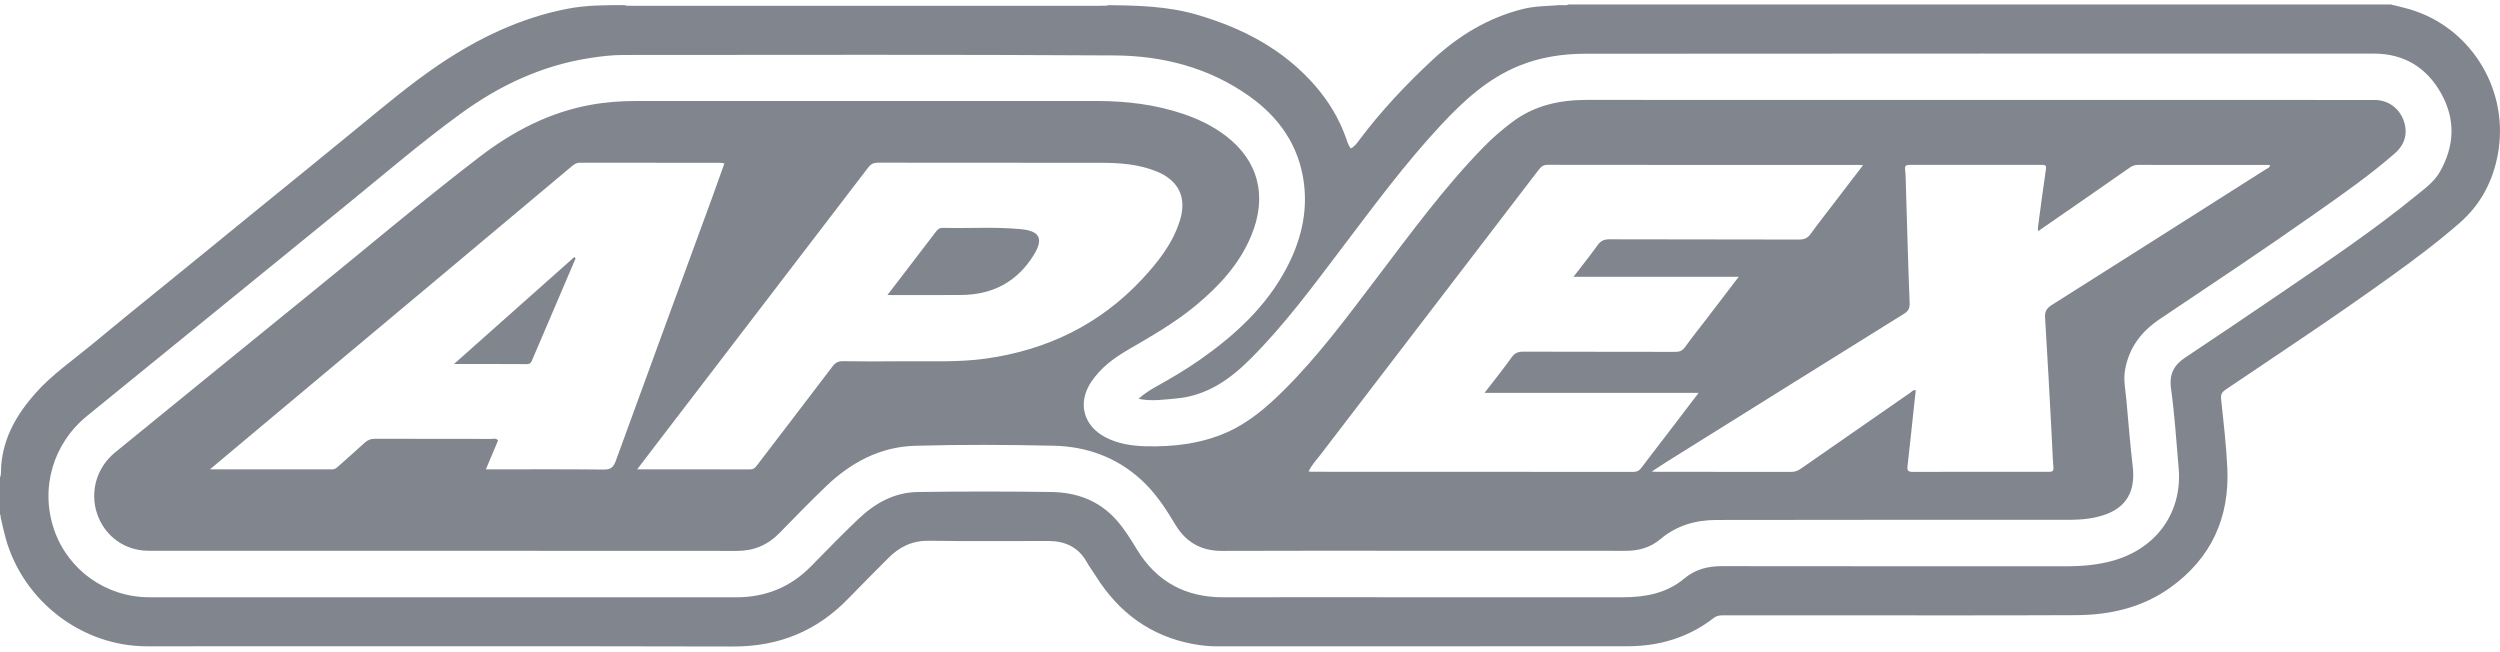 <svg width="257" height="67" viewBox="0 0 257 67" fill="none" xmlns="http://www.w3.org/2000/svg">
<g clip-path="url(#clip0_115_67)">
<path d="M0.072 53.19C0.237 53.914 0.387 54.644 0.588 55.359C2.417 61.842 8.451 66.441 15.108 66.441C35.196 66.441 55.283 66.414 75.372 66.461C80.061 66.472 83.987 64.877 87.242 61.494C88.585 60.098 89.963 58.735 91.328 57.359C92.486 56.191 93.819 55.561 95.522 55.59C99.614 55.658 103.708 55.604 107.802 55.615C109.484 55.62 110.852 56.235 111.719 57.779C111.987 58.258 112.323 58.698 112.615 59.164C114.99 62.976 118.301 65.421 122.727 66.221C123.498 66.359 124.278 66.445 125.068 66.444C139.158 66.438 153.248 66.448 167.338 66.434C170.584 66.431 173.573 65.539 176.176 63.525C176.499 63.274 176.817 63.255 177.167 63.255C180.19 63.253 183.213 63.253 186.235 63.253C195.303 63.253 204.372 63.281 213.44 63.238C216.916 63.222 220.245 62.464 223.129 60.388C227.286 57.398 229.211 53.25 228.969 48.121C228.858 45.749 228.581 43.383 228.33 41.019C228.278 40.522 228.436 40.295 228.811 40.042C234.542 36.179 240.306 32.368 245.914 28.323C248.294 26.606 250.64 24.85 252.855 22.914C255.018 21.025 256.271 18.632 256.783 15.842C257.949 9.491 254.292 3.2 248.26 1.128C247.588 0.897 246.893 0.737 246.203 0.559C246.07 0.544 245.94 0.516 245.815 0.458H161.258C160.966 0.611 160.654 0.505 160.351 0.527C159.076 0.625 157.791 0.614 156.538 0.928C152.991 1.82 149.942 3.666 147.288 6.132C144.559 8.667 141.996 11.38 139.749 14.376C139.502 14.705 139.26 15.065 138.857 15.261C138.577 14.898 138.482 14.498 138.346 14.118C137.638 12.153 136.572 10.396 135.215 8.832C131.956 5.075 127.763 2.896 123.08 1.521C120.046 0.63 116.947 0.559 113.837 0.531C113.837 0.547 113.837 0.562 113.837 0.578C113.481 0.585 113.124 0.599 112.767 0.599C96.871 0.599 80.974 0.599 65.078 0.599C64.817 0.599 64.556 0.588 64.295 0.582C64.295 0.563 64.295 0.546 64.292 0.528C62.312 0.522 60.324 0.52 58.382 0.892C53.517 1.823 49.129 3.932 45.041 6.706C42.195 8.637 39.56 10.854 36.901 13.033C33.246 16.029 29.578 19.009 25.908 21.988C22.942 24.395 19.999 26.828 17.024 29.225C14.478 31.276 11.945 33.345 9.426 35.431C7.441 37.074 5.298 38.541 3.583 40.492C1.736 42.593 0.36 44.943 0.124 47.84C0.089 48.262 0.156 48.702 -0.002 49.112V52.866C0.069 52.966 0.074 53.075 0.07 53.186L0.072 53.19ZM8.964 42.745C17.736 35.635 26.475 28.48 35.244 21.365C39.266 18.102 43.191 14.715 47.383 11.668C51.347 8.784 55.677 6.751 60.534 5.983C61.706 5.798 62.889 5.649 64.08 5.651C80.909 5.652 97.738 5.593 114.567 5.699C119.519 5.73 124.268 6.94 128.415 9.879C131.505 12.069 133.553 14.985 134.045 18.844C134.436 21.923 133.7 24.802 132.278 27.514C130.197 31.482 127.014 34.404 123.427 36.93C121.984 37.947 120.468 38.842 118.928 39.699C118.288 40.056 117.661 40.434 117.039 41C118.396 41.278 119.658 41.075 120.92 40.963C124.007 40.691 126.378 39.056 128.507 36.934C132.044 33.41 134.993 29.395 138.001 25.427C141.253 21.135 144.452 16.799 148.128 12.857C150.452 10.364 152.938 8.076 156.155 6.765C158.349 5.87 160.645 5.526 162.979 5.525C189.995 5.504 217.012 5.503 244.028 5.509C247.123 5.509 249.471 6.93 250.971 9.641C252.448 12.309 252.32 15.023 250.823 17.659C250.231 18.701 249.255 19.393 248.351 20.13C243.946 23.726 239.229 26.882 234.543 30.082C231.255 32.328 227.952 34.551 224.638 36.758C223.471 37.535 222.975 38.467 223.182 39.961C223.557 42.669 223.729 45.406 223.966 48.133C224.364 52.703 221.622 56.629 216.688 57.773C215.386 58.075 214.065 58.208 212.73 58.209C200.828 58.211 188.927 58.218 177.025 58.2C175.566 58.198 174.287 58.517 173.132 59.481C171.321 60.994 169.139 61.397 166.855 61.397C159.191 61.397 151.526 61.397 143.861 61.397C137.839 61.397 131.817 61.382 125.795 61.402C121.88 61.415 118.882 59.811 116.831 56.412C116.202 55.368 115.551 54.329 114.733 53.418C112.958 51.442 110.66 50.614 108.105 50.578C103.512 50.512 98.917 50.51 94.324 50.579C91.939 50.615 89.935 51.734 88.231 53.36C86.587 54.928 84.996 56.553 83.409 58.179C81.276 60.365 78.703 61.404 75.672 61.402C57.653 61.392 39.634 61.397 21.616 61.397C19.521 61.397 17.427 61.397 15.332 61.397C10.908 61.395 6.985 58.605 5.562 54.45C4.097 50.172 5.471 45.576 8.964 42.745Z" fill="#81868E"/>
<path d="M15.263 56.623C35.425 56.623 55.587 56.618 75.748 56.633C77.495 56.634 78.927 56.031 80.143 54.782C81.712 53.171 83.284 51.559 84.905 50.002C87.465 47.545 90.484 45.931 94.043 45.828C98.799 45.692 103.564 45.715 108.323 45.821C111.687 45.895 114.753 46.988 117.304 49.31C118.752 50.628 119.822 52.249 120.816 53.916C121.926 55.776 123.507 56.643 125.657 56.633C132.322 56.603 138.987 56.621 145.652 56.621C152.793 56.621 159.935 56.615 167.076 56.626C168.429 56.629 169.642 56.311 170.706 55.411C172.363 54.01 174.344 53.456 176.459 53.453C188.432 53.432 200.405 53.435 212.378 53.437C213.188 53.437 213.995 53.424 214.797 53.296C217.225 52.912 219.672 51.798 219.248 47.997C218.995 45.73 218.791 43.458 218.599 41.184C218.511 40.135 218.268 39.091 218.455 38.028C218.857 35.731 220.139 34.067 222.029 32.799C227.351 29.228 232.693 25.687 237.934 21.993C240.76 20.001 243.606 18.032 246.212 15.744C247.286 14.802 247.557 13.574 247.059 12.295C246.583 11.067 245.444 10.277 244.123 10.277C217.13 10.275 190.137 10.279 163.143 10.269C160.364 10.269 157.77 10.82 155.49 12.522C154.436 13.309 153.442 14.166 152.522 15.108C148.417 19.311 144.965 24.058 141.416 28.726C138.417 32.671 135.472 36.66 131.941 40.154C130.2 41.877 128.35 43.466 126.096 44.457C123.458 45.615 120.651 45.945 117.804 45.876C116.356 45.84 114.919 45.633 113.601 44.931C111.359 43.737 110.76 41.405 112.163 39.282C113.126 37.825 114.489 36.816 115.958 35.961C118.345 34.57 120.745 33.206 122.888 31.433C125.305 29.433 127.409 27.176 128.636 24.21C130.305 20.174 129.372 16.526 126.009 13.963C124.71 12.972 123.258 12.265 121.72 11.739C118.809 10.742 115.804 10.383 112.745 10.383C104.89 10.383 97.034 10.383 89.179 10.383C81.252 10.383 73.326 10.383 65.399 10.383C63.828 10.383 62.265 10.496 60.716 10.778C56.464 11.552 52.737 13.496 49.332 16.102C43.246 20.761 37.405 25.729 31.446 30.547C24.894 35.847 18.377 41.191 11.836 46.505C9.952 48.035 9.203 50.537 9.993 52.845C10.78 55.138 12.846 56.619 15.265 56.619L15.263 56.623ZM196.311 31.129C196.151 27.096 196.048 23.059 195.924 19.023C195.909 18.495 195.911 17.963 195.844 17.441C195.79 17.026 195.949 16.951 196.307 16.951C200.854 16.959 205.4 16.959 209.947 16.951C210.297 16.951 210.375 17.036 210.32 17.408C210.027 19.378 209.772 21.353 209.507 23.326C209.492 23.438 209.505 23.552 209.505 23.774C210.916 22.797 212.262 21.869 213.605 20.938C215.388 19.703 217.173 18.469 218.949 17.224C219.215 17.038 219.476 16.951 219.802 16.951C224.23 16.959 228.658 16.956 233.084 16.956C233.173 16.956 233.26 16.965 233.366 16.97C233.323 17.269 233.081 17.309 232.916 17.412C225.599 22.059 218.282 26.707 210.952 31.334C210.441 31.657 210.19 31.962 210.232 32.629C210.492 36.727 210.699 40.83 210.922 44.931C210.978 45.962 211.004 46.996 211.091 48.025C211.127 48.448 210.965 48.505 210.617 48.504C205.951 48.498 201.285 48.494 196.62 48.509C196.165 48.511 196.041 48.369 196.092 47.926C196.322 45.923 196.529 43.916 196.745 41.911C196.808 41.316 196.875 40.721 196.941 40.123C196.673 40.048 196.54 40.255 196.378 40.367C192.635 42.959 188.894 45.554 185.16 48.158C184.856 48.37 184.565 48.509 184.182 48.508C179.564 48.498 174.946 48.502 170.327 48.502C170.217 48.502 170.106 48.492 169.789 48.476C170.465 48.039 170.969 47.705 171.48 47.385C179.559 42.339 187.635 37.29 195.723 32.262C196.189 31.973 196.331 31.695 196.309 31.129H196.311ZM135.763 46.721C143.226 36.973 150.697 27.228 158.16 17.479C158.402 17.164 158.621 16.944 159.077 16.944C169.742 16.96 180.406 16.956 191.071 16.958C191.166 16.958 191.26 16.968 191.522 16.981C190.41 18.433 189.379 19.775 188.352 21.119C187.611 22.089 186.853 23.047 186.141 24.037C185.829 24.47 185.49 24.628 184.954 24.626C178.456 24.606 171.956 24.619 165.458 24.599C164.901 24.598 164.548 24.758 164.22 25.219C163.461 26.285 162.638 27.305 161.756 28.454H178.74C177.552 30.009 176.456 31.446 175.357 32.88C174.644 33.811 173.906 34.724 173.225 35.678C172.953 36.058 172.66 36.172 172.214 36.171C167 36.157 161.786 36.17 156.574 36.15C156.043 36.147 155.713 36.296 155.395 36.739C154.533 37.941 153.605 39.094 152.612 40.386H174.62C173.412 41.968 172.303 43.424 171.191 44.878C170.377 45.943 169.551 46.998 168.748 48.071C168.53 48.363 168.304 48.508 167.923 48.508C156.878 48.497 145.831 48.499 134.786 48.497C134.718 48.497 134.65 48.479 134.52 48.462C134.849 47.793 135.337 47.276 135.762 46.719L135.763 46.721ZM89.255 17.216C89.534 16.85 89.819 16.724 90.265 16.724C97.903 16.737 105.542 16.728 113.18 16.737C115.11 16.739 117.025 16.873 118.85 17.604C121.188 18.54 122.045 20.314 121.276 22.724C120.529 25.067 119.041 26.944 117.41 28.694C113.039 33.382 107.617 35.983 101.335 36.865C98.491 37.264 95.638 37.105 92.787 37.138C90.741 37.161 88.693 37.159 86.647 37.13C86.166 37.124 85.873 37.285 85.586 37.664C82.997 41.076 80.387 44.471 77.79 47.876C77.604 48.12 77.428 48.257 77.095 48.256C73.289 48.242 69.481 48.247 65.5 48.247C66.624 46.777 67.662 45.414 68.704 44.055C75.557 35.11 82.413 26.167 89.255 17.215V17.216ZM27.387 43.383C33.338 38.403 39.289 33.424 45.24 28.442C49.761 24.657 54.278 20.866 58.798 17.079C59.036 16.881 59.274 16.724 59.622 16.726C64.431 16.738 69.239 16.734 74.048 16.738C74.163 16.738 74.278 16.769 74.471 16.795C74.049 17.973 73.647 19.117 73.229 20.257C69.915 29.301 66.591 38.34 63.298 47.392C63.055 48.059 62.766 48.278 62.05 48.27C58.053 48.226 54.054 48.249 49.948 48.249C50.386 47.21 50.798 46.233 51.206 45.265C50.982 45.022 50.729 45.12 50.508 45.12C46.533 45.112 42.557 45.121 38.582 45.105C38.117 45.102 37.775 45.242 37.438 45.556C36.564 46.371 35.657 47.149 34.768 47.946C34.588 48.107 34.419 48.252 34.151 48.251C30.036 48.246 25.922 48.247 21.584 48.247C23.626 46.535 25.506 44.957 27.387 43.382V43.383Z" fill="#81868E"/>
<path d="M54.157 37.432C54.543 37.436 54.619 37.216 54.734 36.942C55.441 35.27 56.163 33.604 56.877 31.936C57.644 30.142 58.409 28.346 59.177 26.551C59.13 26.51 59.084 26.468 59.037 26.427C54.958 30.053 50.88 33.679 46.668 37.422C49.307 37.422 51.732 37.412 54.157 37.432Z" fill="#81868E"/>
<path d="M98.831 30.324C102.031 30.293 104.561 28.988 106.276 26.206C107.297 24.548 106.89 23.745 104.972 23.56C102.292 23.3 99.607 23.495 96.925 23.421C96.551 23.411 96.372 23.608 96.179 23.861C95.079 25.306 93.974 26.747 92.87 28.188C92.353 28.863 91.835 29.537 91.227 30.329C93.89 30.329 96.36 30.349 98.83 30.324H98.831Z" fill="#81868E"/>
</g>
<defs>
<clipPath id="clip0_115_67">
<rect width="257" height="66" fill="white" transform="translate(0 0.461)"/>
</clipPath>
</defs>
</svg>
